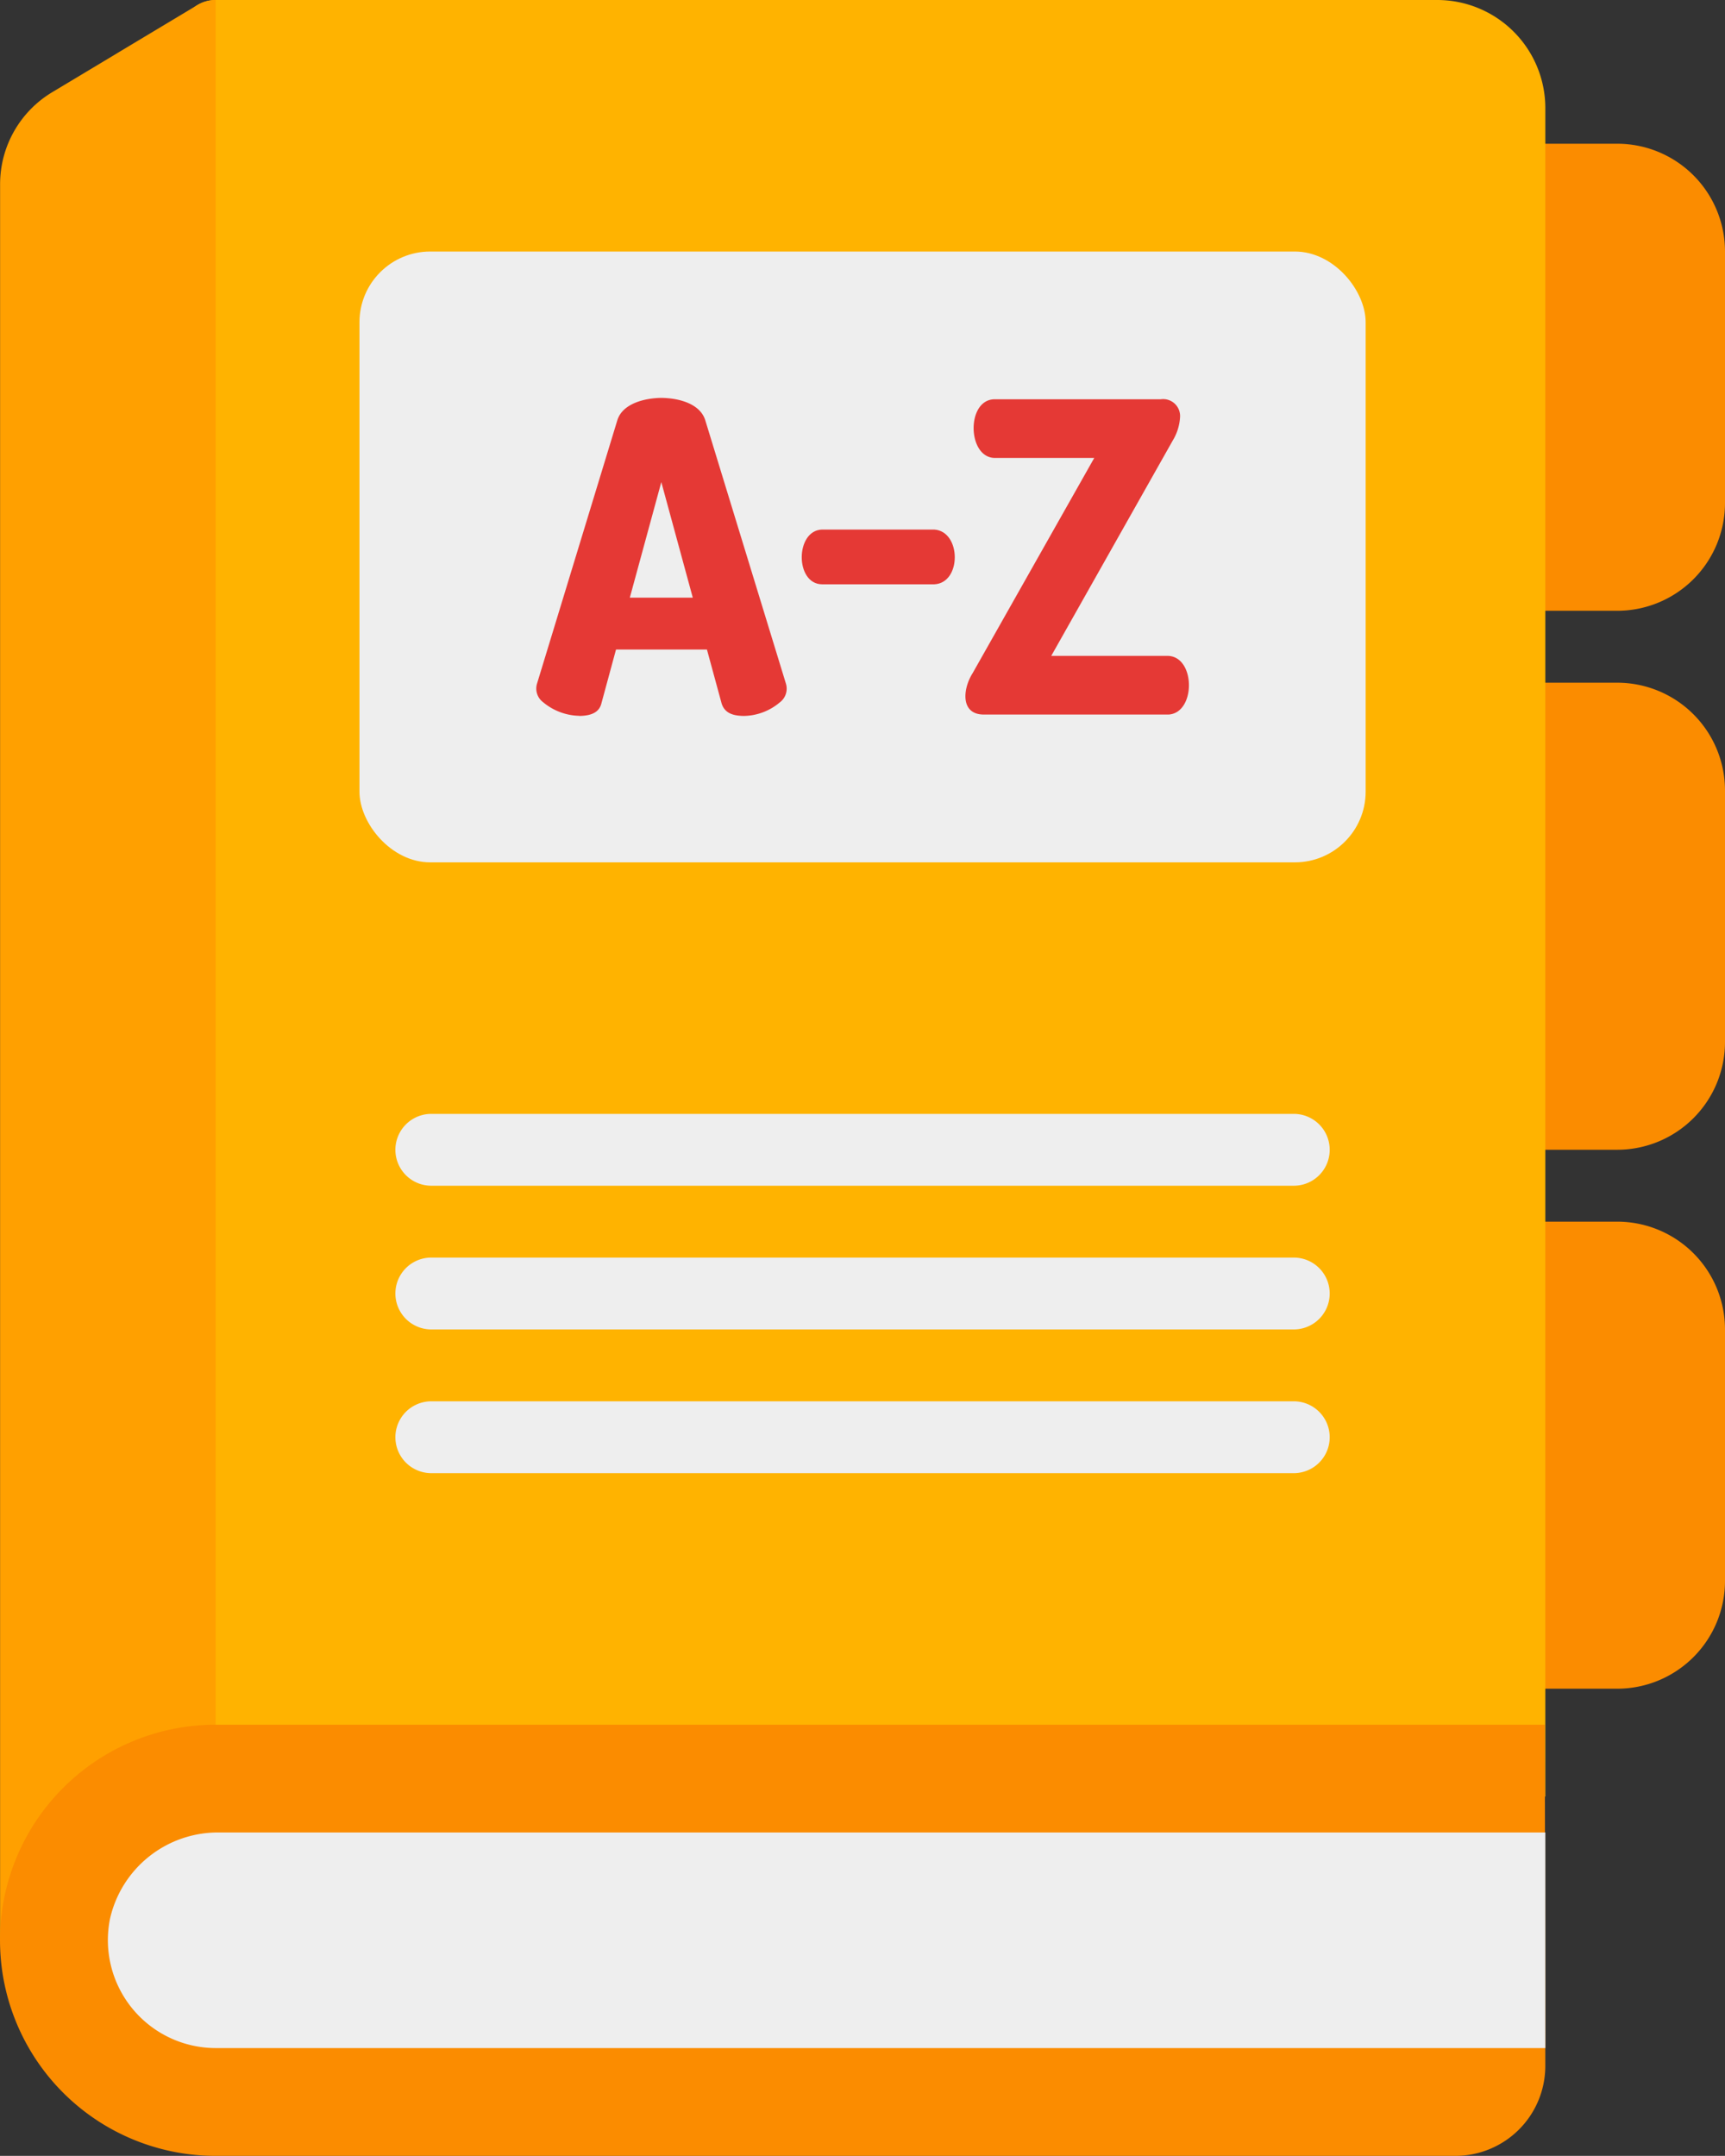 <svg xmlns="http://www.w3.org/2000/svg" width="73.12" height="91.395" viewBox="0 0 73.12 91.395">
  <rect x="0" y="0" width="73.12" height="91.395" fill="#333333" stroke="none"/>
  <g id="Icon" transform="translate(-7.997 -2)">
    <g id="Grupo_947400" data-name="Grupo 947400" transform="translate(70.454 8.093)">
      <path id="Trazado_690633" data-name="Trazado 690633" d="M55.093,6H49V25.8h6.093a4.57,4.57,0,0,0,4.57-4.57V10.57A4.57,4.57,0,0,0,55.093,6Z" transform="translate(-49 -6)" fill="#fb8c00"/>
      <path id="Trazado_690634" data-name="Trazado 690634" d="M55.093,21H49V40.8h6.093a4.57,4.57,0,0,0,4.57-4.57V25.57A4.57,4.57,0,0,0,55.093,21Z" transform="translate(-49 1.849)" fill="#fb8c00"/>
      <path id="Trazado_690635" data-name="Trazado 690635" d="M55.093,36H49V55.8h6.093a4.57,4.57,0,0,0,4.57-4.57V40.57A4.57,4.57,0,0,0,55.093,36Z" transform="translate(-49 9.697)" fill="#fb8c00"/>
    </g>
    <path id="Trazado_690636" data-name="Trazado 690636" d="M70.883,6.57V78.162H14.523A1.538,1.538,0,0,1,13,76.639V3.523A1.528,1.528,0,0,1,14.523,2h51.79a4.583,4.583,0,0,1,4.57,4.57Z" transform="translate(2.618 0)" fill="#ffb300"/>
    <path id="Trazado_690637" data-name="Trazado 690637" d="M17.139,2V78.162C16.957,78.116,8,85.093,8,84.255V9.814A4.55,4.55,0,0,1,10.224,5.9l6.063-3.641.076-.046A1.485,1.485,0,0,1,17.139,2Z" transform="translate(0.001 0)" fill="#ffa000"/>
    <path id="Trazado_690638" data-name="Trazado 690638" d="M73.479,50H17.133a9.139,9.139,0,1,0,.008,18.279H69.693A3.813,3.813,0,0,0,73.5,64.471C73.5,62.371,73.479,50,73.479,50Z" transform="translate(0 25.116)" fill="#fb8c00"/>
    <path id="Trazado_690639" data-name="Trazado 690639" d="M71.93,53H15.751a4.691,4.691,0,0,0-4.662,3.659A4.577,4.577,0,0,0,15.57,62.14H71.93Z" transform="translate(1.571 26.685)" fill="#eee"/>
    <rect id="Rectángulo_337742" data-name="Rectángulo 337742" width="42.651" height="25.895" rx="3" transform="translate(23.234 12.663)" fill="#eee"/>
    <path id="Trazado_690640" data-name="Trazado 690640" d="M24.746,26.55a2.468,2.468,0,0,1-1.535-.576.721.721,0,0,1-.256-.8l3.4-11.151c.218-.715,1.167-.944,1.865-.951.715.007,1.641.229,1.864.951L33.5,25.179a.726.726,0,0,1-.256.8,2.417,2.417,0,0,1-1.535.576c-.422-.008-.8-.1-.933-.53l-.622-2.285H26.3l-.62,2.285c-.106.431-.521.522-.933.53Zm2.139-5.009h2.669l-1.334-4.9Z" transform="translate(7.809 5.796)" fill="#e53935"/>
    <path id="Trazado_690641" data-name="Trazado 690641" d="M31.172,19.059c-1.161-.008-1.144-2.294,0-2.321h4.753c1.15.075,1.169,2.266,0,2.321Z" transform="translate(11.674 7.712)" fill="#e53935"/>
    <path id="Trazado_690642" data-name="Trazado 690642" d="M35.682,26.478c-1.041.03-.943-1.078-.513-1.755L40.324,15.6H36.083c-1.143-.045-1.184-2.455,0-2.486h7.055a.718.718,0,0,1,.823.75,2.149,2.149,0,0,1-.311,1L38.5,23.993h4.971c1.155.065,1.154,2.421,0,2.486Z" transform="translate(14.057 5.813)" fill="#e53935"/>
    <path id="Trazado_690643" data-name="Trazado 690643" d="M57.081,36.046H20.523a1.523,1.523,0,1,1,0-3.046H57.081a1.523,1.523,0,1,1,0,3.046Z" transform="translate(5.757 16.221)" fill="#eee"/>
    <path id="Trazado_690644" data-name="Trazado 690644" d="M57.081,40.046H20.523a1.523,1.523,0,1,1,0-3.046H57.081a1.523,1.523,0,1,1,0,3.046Z" transform="translate(5.757 18.313)" fill="#eee"/>
    <path id="Trazado_690645" data-name="Trazado 690645" d="M57.081,44.046H20.523a1.523,1.523,0,1,1,0-3.046H57.081a1.523,1.523,0,1,1,0,3.046Z" transform="translate(5.757 20.406)" fill="#eee"/>
  </g>
</svg>

